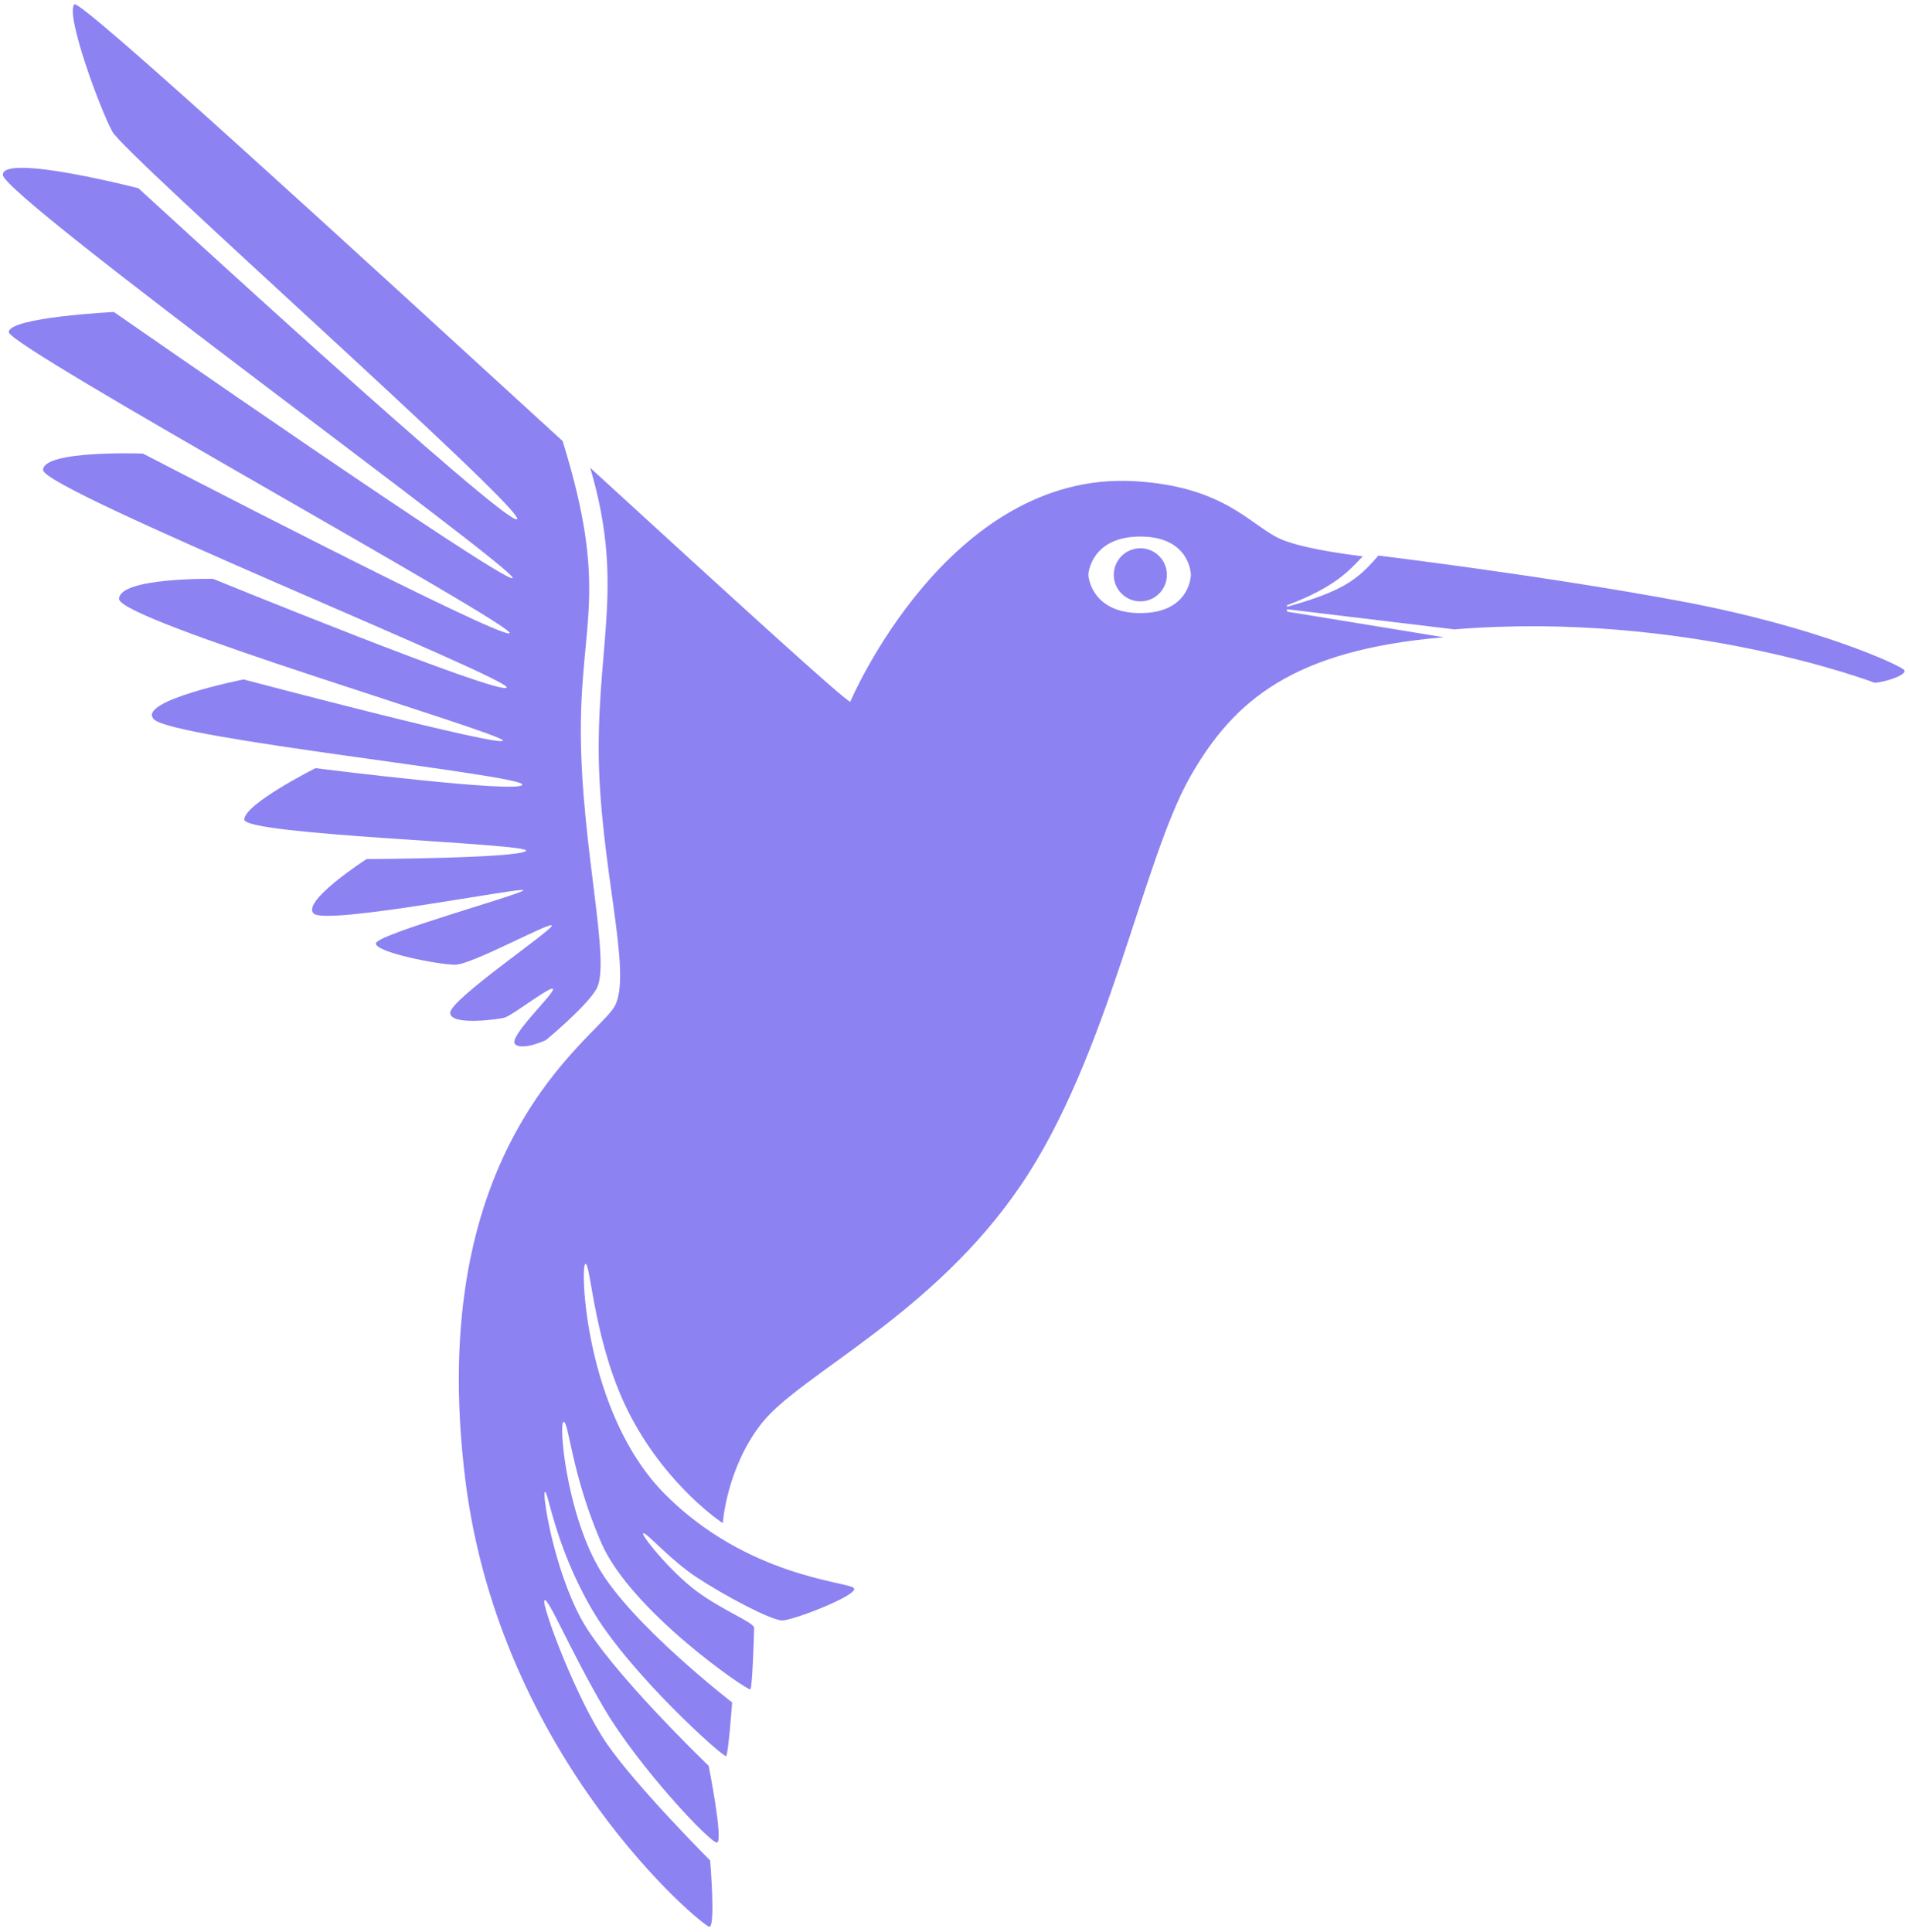 <svg xmlns="http://www.w3.org/2000/svg" version="1.1" xmlns:xlink="http://www.w3.org/1999/xlink" xmlns:svgjs="http://svgjs.com/svgjs" width="336px" height="340px"><svg width="336px" height="340px" viewBox="0 0 336 340" version="1.1" xmlns="http://www.w3.org/2000/svg" xmlns:xlink="http://www.w3.org/1999/xlink">
    <g id="SvgjsG1006" stroke="none" stroke-width="1" fill="none" fill-rule="evenodd">
        <g id="SvgjsG1005" transform="translate(0.5, -47.25)" fill="#8c82f2">
            <g id="SvgjsG1004" transform="translate(0, 48)">
                <path d="M200.208,105.091 C197.628,105.091 195.534,103.001 195.534,100.421 C195.534,97.837 197.628,95.747 200.208,95.747 C202.791,95.747 204.881,97.837 204.881,100.421 C204.881,103.001 202.791,105.091 200.208,105.091 Z" id="SvgjsPath1003"></path>
                <path d="M295.167,105.035 C319.47,109.56 333.784,116.3 334.622,117.135 C335.456,117.973 331.08,119.401 329.407,119.401 C329.407,119.401 296.154,106.708 255.489,110.019 L224.922,106.346 C236.084,103.355 238.474,101.213 242.106,97.033 C242.106,97.033 270.868,100.51 295.167,105.035 Z" id="SvgjsPath1002"></path>
                <path d="M101.728,127.821 C101.728,108.406 106.647,103.09 98.528,76.877 C60.587,42.138 13.59,-0.98 12.593,0.017 C10.937,1.673 17.052,18.349 19.284,22.429 C21.512,26.51 92.088,89.056 90.512,90.629 C88.939,92.205 23.875,32.387 23.875,32.387 C23.875,32.387 0,26.22 0,30.024 C0,33.829 90.905,99.814 89.725,100.993 C88.546,102.173 19.546,54.161 19.546,54.161 C19.546,54.161 1.049,55.079 1.049,57.704 C1.049,60.328 90.446,109.454 89.201,110.699 C87.956,111.948 24.661,79.081 24.661,79.081 C24.661,79.081 7.084,78.429 7.084,81.972 C7.084,85.514 90.053,118.898 88.677,120.277 C87.301,121.654 36.992,101.124 36.992,101.124 C36.992,101.124 20.464,100.862 20.464,104.667 C20.464,108.471 88.022,128.279 88.022,129.59 C88.022,130.901 42.369,118.832 42.369,118.832 C42.369,118.832 23.371,122.619 26.61,125.862 C30.021,129.269 91.433,135.626 91.433,137.33 C91.433,139.034 55.027,134.45 55.027,134.45 C55.027,134.45 42.504,140.741 42.504,143.493 C42.504,146.249 93.399,147.691 92.088,149.005 C90.774,150.316 64.016,150.447 64.016,150.447 C64.016,150.447 52.537,157.859 54.7,160.022 C56.866,162.188 92.481,155.103 91.629,155.955 C90.774,156.811 65.654,163.729 65.654,165.302 C65.654,166.879 76.674,169.041 79.626,169.041 C82.575,169.041 96.644,161.27 96.644,162.157 C96.644,163.04 78.74,175.143 78.74,177.502 C78.74,179.864 87.446,178.619 88.294,178.361 C89.825,177.898 96.841,172.387 96.841,173.37 C96.841,174.356 88.922,181.782 90.153,183.013 C91.381,184.241 95.565,182.324 95.565,182.324 C95.565,182.324 102.711,176.439 104.488,173.287 C107.112,168.631 101.728,147.967 101.728,127.821 Z" id="SvgjsPath1001"></path>
                <path d="M81.396,259.653 C87.497,308.848 123.241,338.362 124.358,338.362 C125.472,338.362 124.489,326.687 124.489,326.687 C124.489,326.687 111.634,313.832 106.319,306.157 C101.007,298.483 94.692,281.545 95.334,280.906 C95.972,280.265 99.762,289.564 105.795,299.859 C111.831,310.158 124.424,323.538 125.669,323.538 C126.914,323.538 124.227,310.027 124.227,310.027 C124.227,310.027 106.581,293.106 101.728,284.052 C96.875,275.002 94.84,261.819 95.434,261.819 C96.024,261.819 97.138,271.197 103.632,282.414 C110.124,293.63 126.914,308.713 127.307,308.32 C127.704,307.927 128.359,298.876 128.359,298.876 C128.359,298.876 110.517,285.104 104.812,275.067 C99.104,265.034 97.793,249.488 98.71,249.488 C99.631,249.488 100.09,258.735 105.336,270.804 C110.582,282.872 131.211,296.941 131.574,296.579 C131.932,296.221 132.229,286.742 132.229,285.759 C132.229,284.776 126.717,282.741 122.061,279.265 C117.405,275.788 112.027,269.1 112.748,269.1 C113.469,269.1 117.405,273.756 122.192,276.905 C126.979,280.051 135.212,284.445 137.178,284.445 C139.148,284.445 150.906,279.872 149.775,278.74 C148.643,277.609 131.08,276.771 116.618,262.309 C102.329,248.023 101.566,221.678 102.549,221.678 C103.532,221.678 104.022,236.33 110.617,248.726 C117.208,261.126 126.717,267.327 126.717,267.327 C126.717,267.327 127.373,257.49 133.671,249.619 C140.521,241.055 163.712,230.656 179.189,207.833 C194.668,185.007 200.573,150.747 208.993,135.943 C216.622,122.537 227.104,113.641 253.603,111.41 L226.021,106.895 L226.021,105.781 C234.482,102.583 236.965,99.683 239.355,97.165 C234.999,96.634 228.073,95.592 224.71,94.04 C219.592,91.681 214.966,84.834 199.159,83.938 C166.361,82.075 149.15,122.768 149.15,122.768 C147.947,122.35 128.494,104.577 103.377,81.582 C109.237,101.352 104.877,111.551 104.877,130.966 C104.877,151.116 111.01,170.714 107.637,176.436 C104.215,182.237 74.091,200.732 81.396,259.653 Z M200.208,107.157 C191.861,107.157 191.063,101.088 191.063,100.419 C191.063,99.747 191.861,93.681 200.208,93.681 C208.558,93.681 209.108,99.748 209.108,100.421 C209.108,101.09 208.558,107.157 200.208,107.157 Z" id="SvgjsPath1000"></path>
            </g>
        </g>
    </g>
   
</svg>
</svg>